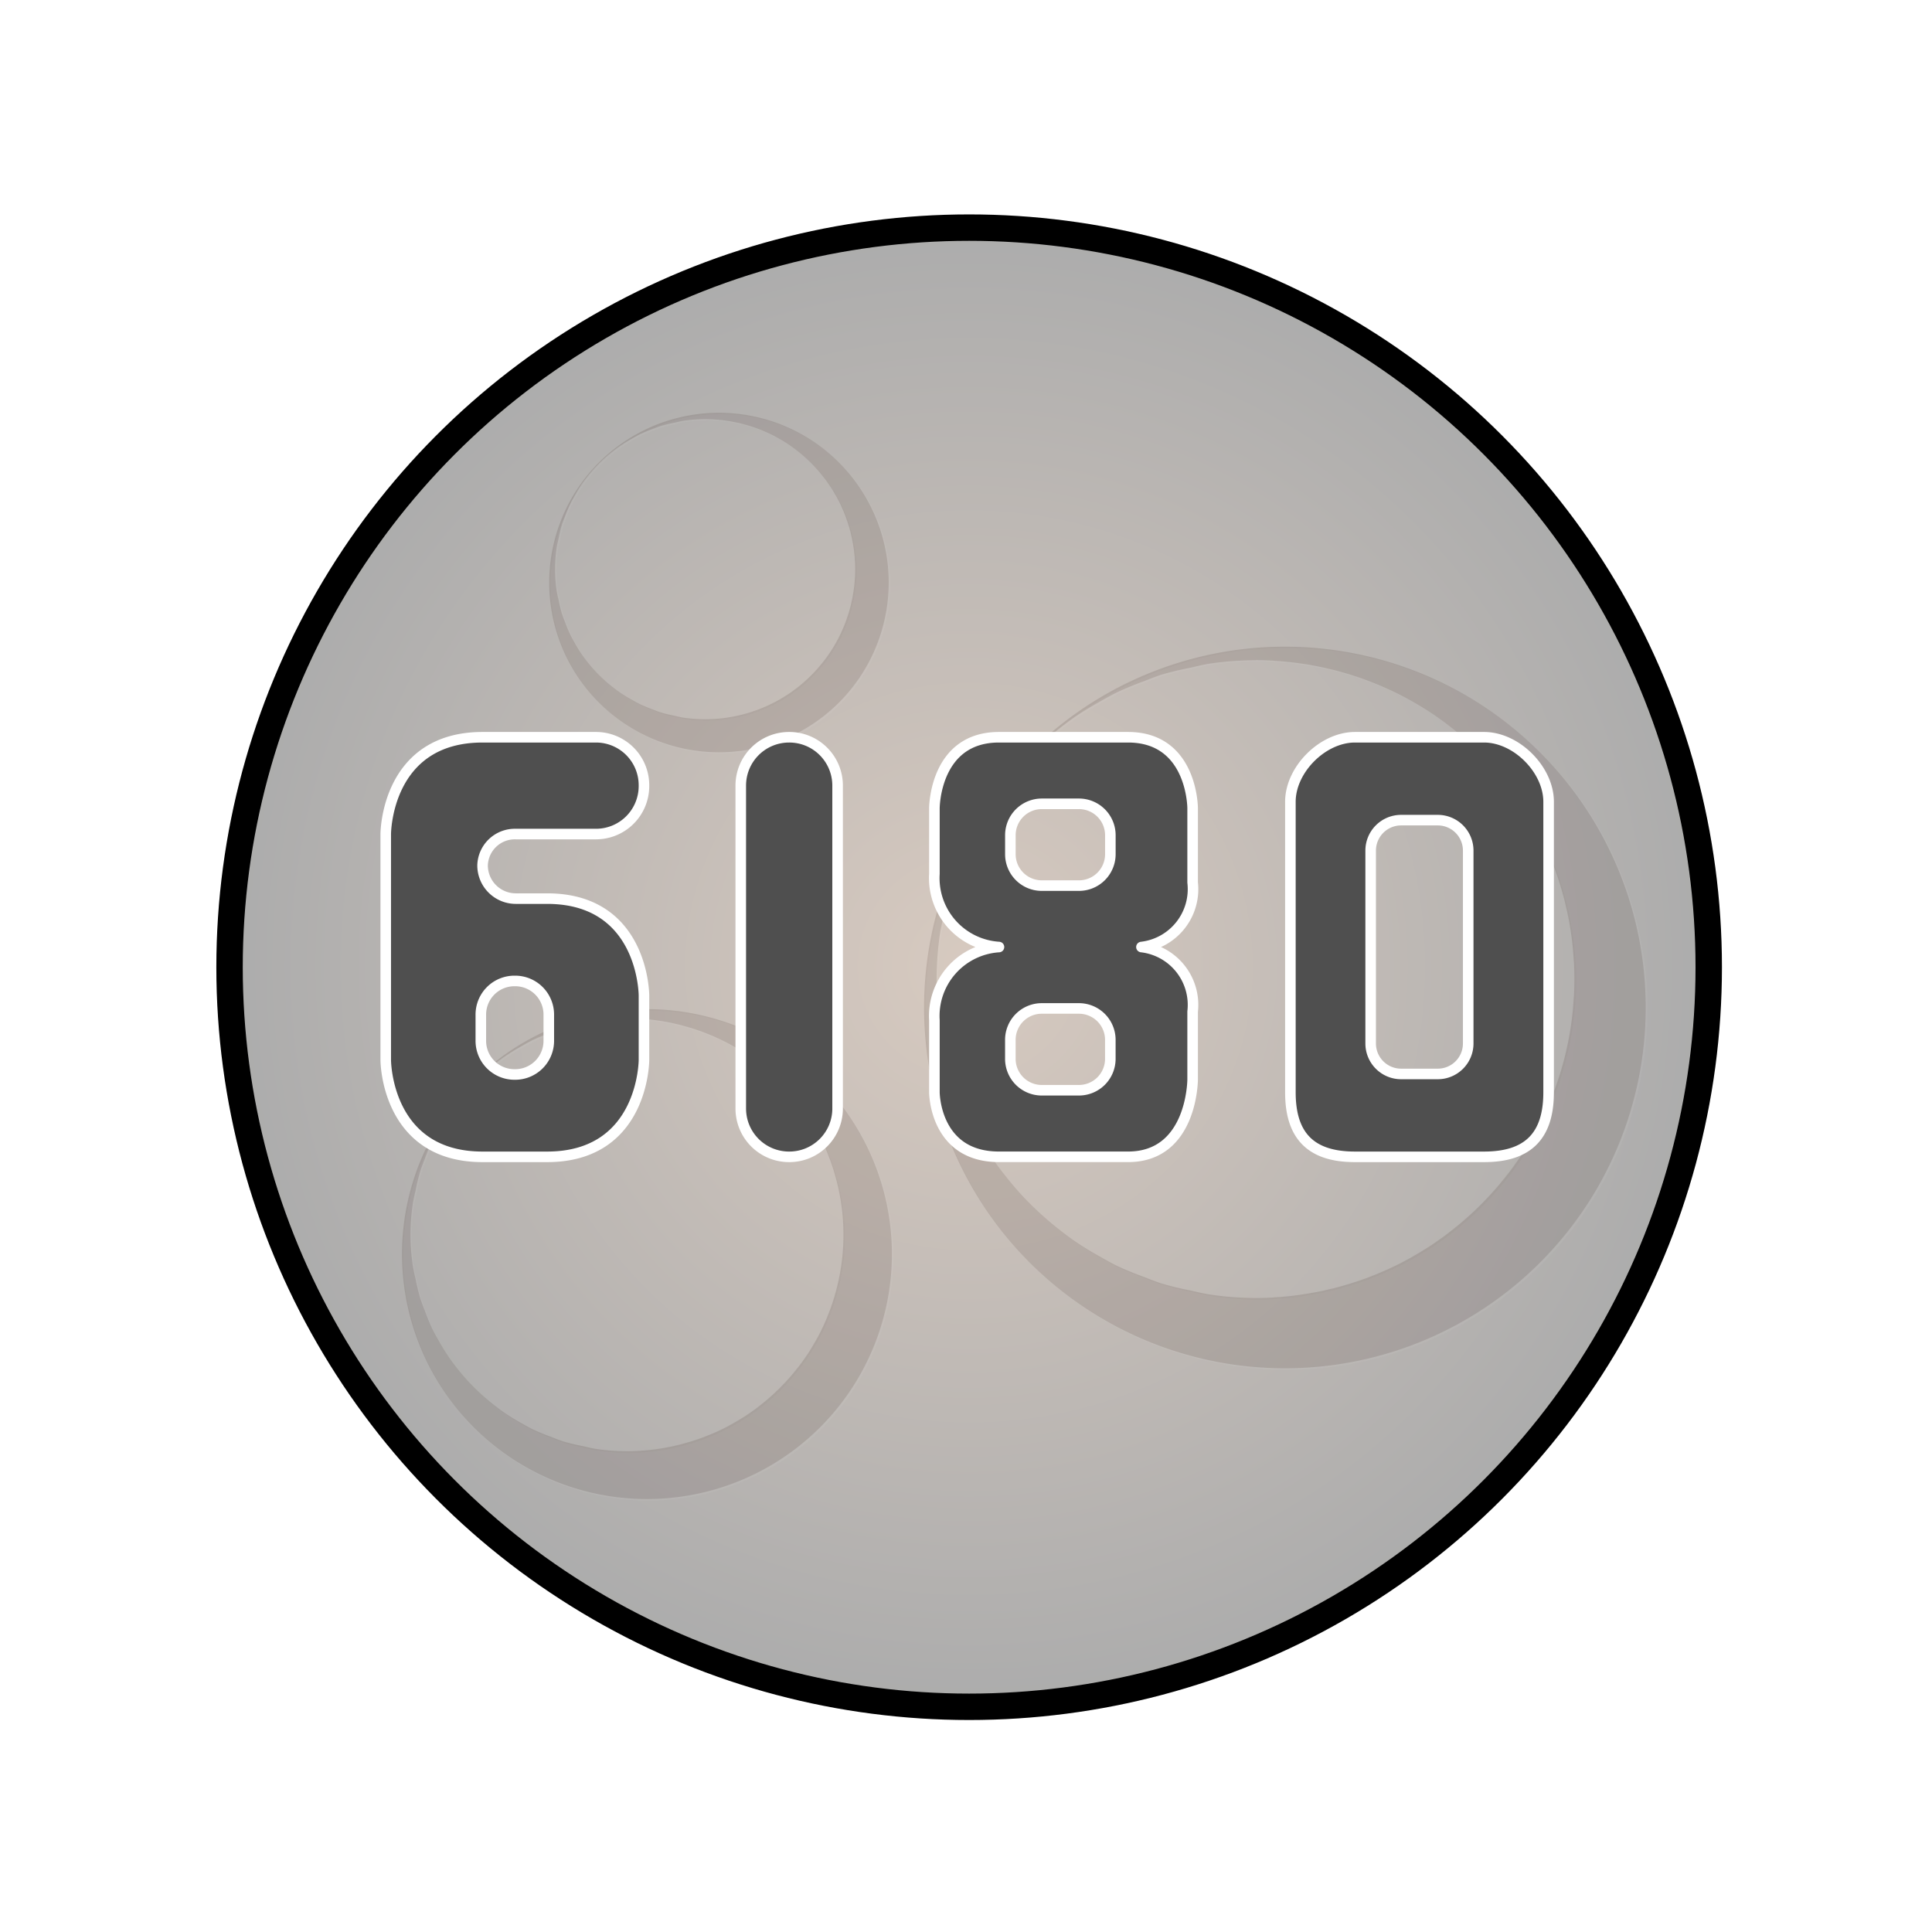 <?xml version="1.0" encoding="UTF-8" standalone="no"?>
<svg
   height="64"
   width="64"
   version="1.1"
   id="svg6"
   sodipodi:docname="6180-the-moon.svg"
   inkscape:version="1.3.2 (091e20ef0f, 2023-11-25, custom)"
   xmlns:inkscape="http://www.inkscape.org/namespaces/inkscape"
   xmlns:sodipodi="http://sodipodi.sourceforge.net/DTD/sodipodi-0.dtd"
   xmlns:xlink="http://www.w3.org/1999/xlink"
   xmlns="http://www.w3.org/2000/svg"
   xmlns:svg="http://www.w3.org/2000/svg">
  <defs
     id="defs6">
    <linearGradient
       id="linearGradient10"
       inkscape:collect="always">
      <stop
         style="stop-color:#d7cac0;stop-opacity:1;"
         offset="0"
         id="stop10" />
      <stop
         style="stop-color:#acacac;stop-opacity:1;"
         offset="1"
         id="stop11" />
    </linearGradient>
    <inkscape:path-effect
       effect="fillet_chamfer"
       id="path-effect8"
       is_visible="true"
       lpeversion="1"
       nodesatellites_param="F,0,0,1,0,0,0,1 @ F,0,0,1,0,0,0,1 @ F,0,0,1,0,0,0,1 @ F,0,0,1,0,0,0,1 @ F,0,0,1,0,0,0,1 @ F,0,0,1,0,0,0,1 @ F,0,0,1,0,0,0,1 @ F,0,0,1,0,0,0,1 | F,0,1,1,0,0.944,0,1 @ F,0,1,1,0,0.944,0,1 @ F,0,0,1,0,0.944,0,1 @ F,0,1,1,0,0.944,0,1"
       radius="0"
       unit="px"
       method="auto"
       mode="F"
       chamfer_steps="1"
       flexible="false"
       use_knot_distance="true"
       apply_no_radius="true"
       apply_with_radius="true"
       only_selected="false"
       hide_knots="false" />
    <inkscape:path-effect
       effect="fillet_chamfer"
       id="path-effect7"
       is_visible="true"
       lpeversion="1"
       nodesatellites_param="F,0,0,1,0,0,0,1 @ F,0,0,1,0,0,0,1 @ F,0,0,1,0,0,0,1 @ F,0,0,1,0,0,0,1 @ F,0,0,1,0,0,0,1 @ F,0,0,1,0,0,0,1 @ F,0,0,1,0,0,0,1 @ F,0,0,1,0,0,0,1 @ F,0,0,1,0,1.03,0,1 @ F,0,0,1,0,1.03,0,1 @ F,0,0,1,0,1.486,0,1 @ F,0,0,1,0,1.486,0,1 | F,0,1,1,0,1.042,0,1 @ F,0,1,1,0,1.042,0,1 @ F,0,1,1,0,1.042,0,1 @ F,0,0,1,0,1.042,0,1"
       radius="0"
       unit="px"
       method="auto"
       mode="F"
       chamfer_steps="1"
       flexible="false"
       use_knot_distance="true"
       apply_no_radius="true"
       apply_with_radius="true"
       only_selected="false"
       hide_knots="false" />
    <inkscape:path-effect
       effect="fillet_chamfer"
       id="path-effect6"
       is_visible="true"
       lpeversion="1"
       nodesatellites_param="F,0,0,1,0,0,0,1 @ F,0,0,1,0,0,0,1 @ F,0,0,1,0,2.27,0,1 @ F,0,0,1,0,0,0,1 @ F,0,0,1,0,2.27,0,1 @ F,0,0,1,0,0,0,1 @ F,0,0,1,0,0,0,1 @ F,0,0,1,0,0,0,1 @ F,0,0,1,0,0,0,1 @ F,0,0,1,0,2,0,1 @ F,0,0,1,0,0,0,1 @ F,0,0,1,0,2,0,1 @ F,0,0,1,0,0,0,1 @ F,0,0,1,0,0,0,1 | F,0,1,1,0,0.973,0,1 @ F,0,1,1,0,0.973,0,1 @ F,0,1,1,0,0.973,0,1 @ F,0,1,1,0,0.973,0,1 | F,0,1,1,0,0.973,0,1 @ F,0,1,1,0,0.973,0,1 @ F,0,0,1,0,0.973,0,1 @ F,0,1,1,0,0.973,0,1"
       radius="0"
       unit="px"
       method="auto"
       mode="F"
       chamfer_steps="1"
       flexible="false"
       use_knot_distance="true"
       apply_no_radius="true"
       apply_with_radius="true"
       only_selected="false"
       hide_knots="false" />
    <radialGradient
       inkscape:collect="always"
       xlink:href="#linearGradient10"
       id="radialGradient11"
       cx="32"
       cy="32"
       fx="32"
       fy="32"
       r="28"
       gradientUnits="userSpaceOnUse"
       gradientTransform="matrix(0.875,0,0,0.875,4.1,4.013)" />
    <filter
       inkscape:collect="always"
       style="color-interpolation-filters:sRGB"
       id="filter13"
       x="-0.013"
       y="-0.015"
       width="1.027"
       height="1.031">
      <feGaussianBlur
         inkscape:collect="always"
         stdDeviation="0.262"
         id="feGaussianBlur13" />
    </filter>
    <filter
       inkscape:collect="always"
       style="color-interpolation-filters:sRGB"
       id="filter14"
       x="-0.15"
       y="-0.15"
       width="1.299"
       height="1.299">
      <feGaussianBlur
         inkscape:collect="always"
         stdDeviation="3.283"
         id="feGaussianBlur14" />
    </filter>
    <filter
       inkscape:collect="always"
       style="color-interpolation-filters:sRGB"
       id="filter15"
       x="-0.04"
       y="-0.112"
       width="1.081"
       height="1.224">
      <feGaussianBlur
         inkscape:collect="always"
         stdDeviation="0.657"
         id="feGaussianBlur15" />
    </filter>
  </defs>
  <sodipodi:namedview
     id="namedview6"
     pagecolor="#505050"
     bordercolor="#eeeeee"
     borderopacity="1"
     inkscape:showpageshadow="0"
     inkscape:pageopacity="0"
     inkscape:pagecheckerboard="0"
     inkscape:deskcolor="#505050"
     inkscape:zoom="6.5546875"
     inkscape:cx="39.1323"
     inkscape:cy="59.27056"
     inkscape:window-width="1920"
     inkscape:window-height="1020"
     inkscape:window-x="0"
     inkscape:window-y="0"
     inkscape:window-maximized="1"
     inkscape:current-layer="svg6" />
  <circle
     cx="32.09"
     cy="32.004"
     r="24.492"
     style="fill:url(#radialGradient11);stroke-width:0.875"
     id="circle2" />
  <path
     id="path10"
     style="opacity:0.123;fill:#210b00;fill-opacity:1;stroke:none;stroke-width:0.107;stroke-linecap:round;stroke-linejoin:round;stroke-opacity:1"
     d="m 23.815,13.674 a 5.623,5.623 0 0 0 -5.622,5.624 5.623,5.623 0 0 0 5.622,5.622 5.623,5.623 0 0 0 5.624,-5.622 5.623,5.623 0 0 0 -5.624,-5.624 z m -0.458,0.21 a 4.97,4.97 0 0 1 0.256,0.007 4.97,4.97 0 0 1 0.053,0.005 4.97,4.97 0 0 1 0.193,0.015 4.97,4.97 0 0 1 0.383,0.055 4.97,4.97 0 0 1 0.116,0.022 4.97,4.97 0 0 1 0.142,0.031 4.97,4.97 0 0 1 0.089,0.022 4.97,4.97 0 0 1 0.125,0.034 4.97,4.97 0 0 1 0.145,0.043 4.97,4.97 0 0 1 0.111,0.036 4.97,4.97 0 0 1 0.094,0.034 4.97,4.97 0 0 1 0.152,0.058 4.97,4.97 0 0 1 0.096,0.041 4.97,4.97 0 0 1 0.111,0.048 4.97,4.97 0 0 1 0.176,0.084 4.97,4.97 0 0 1 0.024,0.012 4.97,4.97 0 0 1 0.181,0.099 4.97,4.97 0 0 1 0.067,0.039 4.97,4.97 0 0 1 0.132,0.079 4.97,4.97 0 0 1 0.084,0.053 4.97,4.97 0 0 1 0.152,0.106 4.97,4.97 0 0 1 0.051,0.036 4.97,4.97 0 0 1 0.13,0.099 4.97,4.97 0 0 1 0.852,0.852 4.97,4.97 0 0 1 0.099,0.128 4.97,4.97 0 0 1 0.036,0.053 4.97,4.97 0 0 1 0.104,0.152 4.97,4.97 0 0 1 0.055,0.084 4.97,4.97 0 0 1 0.079,0.132 4.97,4.97 0 0 1 0.039,0.067 4.97,4.97 0 0 1 0.099,0.181 4.97,4.97 0 0 1 0.012,0.024 4.97,4.97 0 0 1 0.084,0.176 4.97,4.97 0 0 1 0.048,0.111 4.97,4.97 0 0 1 0.041,0.096 4.97,4.97 0 0 1 0.058,0.152 4.97,4.97 0 0 1 0.032,0.094 4.97,4.97 0 0 1 0.038,0.111 4.97,4.97 0 0 1 0.043,0.145 4.97,4.97 0 0 1 0.034,0.125 4.97,4.97 0 0 1 0.021,0.089 4.97,4.97 0 0 1 0.032,0.142 4.97,4.97 0 0 1 0.022,0.116 4.97,4.97 0 0 1 0.055,0.383 4.97,4.97 0 0 1 0.015,0.193 4.97,4.97 0 0 1 0.005,0.053 4.97,4.97 0 0 1 0.007,0.256 4.97,4.97 0 0 1 -0.007,0.256 4.97,4.97 0 0 1 -0.005,0.053 4.97,4.97 0 0 1 -0.015,0.193 4.97,4.97 0 0 1 -0.055,0.381 4.97,4.97 0 0 1 -0.022,0.118 4.97,4.97 0 0 1 -0.032,0.142 4.97,4.97 0 0 1 -0.021,0.089 4.97,4.97 0 0 1 -0.034,0.125 4.97,4.97 0 0 1 -0.043,0.145 4.97,4.97 0 0 1 -0.038,0.109 4.97,4.97 0 0 1 -0.032,0.096 4.97,4.97 0 0 1 -0.058,0.152 4.97,4.97 0 0 1 -0.041,0.096 4.97,4.97 0 0 1 -0.048,0.109 4.97,4.97 0 0 1 -0.084,0.176 4.97,4.97 0 0 1 -0.012,0.026 4.97,4.97 0 0 1 -0.099,0.181 4.97,4.97 0 0 1 -0.039,0.067 4.97,4.97 0 0 1 -0.079,0.132 4.97,4.97 0 0 1 -0.055,0.084 4.97,4.97 0 0 1 -0.104,0.152 4.97,4.97 0 0 1 -0.036,0.051 4.97,4.97 0 0 1 -0.099,0.128 4.97,4.97 0 0 1 -0.852,0.854 4.97,4.97 0 0 1 -0.13,0.097 4.97,4.97 0 0 1 -0.051,0.038 4.97,4.97 0 0 1 -0.152,0.104 4.97,4.97 0 0 1 -0.084,0.053 4.97,4.97 0 0 1 -0.132,0.08 4.97,4.97 0 0 1 -0.067,0.039 4.97,4.97 0 0 1 -0.181,0.097 4.97,4.97 0 0 1 -0.024,0.012 4.97,4.97 0 0 1 -0.176,0.085 4.97,4.97 0 0 1 -0.111,0.048 4.97,4.97 0 0 1 -0.096,0.039 4.97,4.97 0 0 1 -0.152,0.06 4.97,4.97 0 0 1 -0.094,0.032 4.97,4.97 0 0 1 -0.111,0.038 4.97,4.97 0 0 1 -0.145,0.043 4.97,4.97 0 0 1 -0.125,0.034 4.97,4.97 0 0 1 -0.089,0.021 4.97,4.97 0 0 1 -0.142,0.032 4.97,4.97 0 0 1 -0.116,0.022 4.97,4.97 0 0 1 -0.383,0.055 4.97,4.97 0 0 1 -0.193,0.015 4.97,4.97 0 0 1 -0.053,0.003 4.97,4.97 0 0 1 -0.256,0.007 4.97,4.97 0 0 1 -0.74,-0.056 4.97,4.97 0 0 1 -0.263,-0.058 4.97,4.97 0 0 1 -0.47,-0.113 4.97,4.97 0 0 1 -0.265,-0.099 4.97,4.97 0 0 1 -0.431,-0.179 4.97,4.97 0 0 1 -0.258,-0.14 4.97,4.97 0 0 1 -0.39,-0.239 4.97,4.97 0 0 1 -0.241,-0.179 4.97,4.97 0 0 1 -0.343,-0.294 4.97,4.97 0 0 1 -0.212,-0.212 4.97,4.97 0 0 1 -0.294,-0.343 4.97,4.97 0 0 1 -0.179,-0.241 4.97,4.97 0 0 1 -0.239,-0.39 4.97,4.97 0 0 1 -0.14,-0.258 4.97,4.97 0 0 1 -0.179,-0.431 4.97,4.97 0 0 1 -0.099,-0.265 4.97,4.97 0 0 1 -0.113,-0.47 4.97,4.97 0 0 1 -0.058,-0.263 4.97,4.97 0 0 1 -0.056,-0.74 4.97,4.97 0 0 1 0.056,-0.74 4.97,4.97 0 0 1 0.058,-0.265 4.97,4.97 0 0 1 0.113,-0.468 4.97,4.97 0 0 1 0.099,-0.265 4.97,4.97 0 0 1 0.179,-0.432 4.97,4.97 0 0 1 0.14,-0.258 4.97,4.97 0 0 1 0.239,-0.39 4.97,4.97 0 0 1 0.179,-0.239 4.97,4.97 0 0 1 0.294,-0.343 4.97,4.97 0 0 1 0.212,-0.212 4.97,4.97 0 0 1 0.343,-0.294 4.97,4.97 0 0 1 0.241,-0.179 4.97,4.97 0 0 1 0.39,-0.239 4.97,4.97 0 0 1 0.258,-0.142 4.97,4.97 0 0 1 0.431,-0.178 4.97,4.97 0 0 1 0.265,-0.099 4.97,4.97 0 0 1 0.47,-0.113 4.97,4.97 0 0 1 0.263,-0.058 4.97,4.97 0 0 1 0.74,-0.058 z m 19.206,7.538 A 11.952,11.952 0 0 0 30.611,33.374 11.952,11.952 0 0 0 42.563,45.326 11.952,11.952 0 0 0 54.515,33.374 11.952,11.952 0 0 0 42.563,21.422 Z m -0.974,0.446 a 10.564,10.564 0 0 1 0.547,0.015 10.564,10.564 0 0 1 0.109,0.009 10.564,10.564 0 0 1 0.412,0.034 10.564,10.564 0 0 1 0.811,0.114 10.564,10.564 0 0 1 0.249,0.048 10.564,10.564 0 0 1 0.301,0.067 10.564,10.564 0 0 1 0.19,0.046 10.564,10.564 0 0 1 0.265,0.072 10.564,10.564 0 0 1 0.308,0.092 10.564,10.564 0 0 1 0.236,0.077 10.564,10.564 0 0 1 0.2,0.072 10.564,10.564 0 0 1 0.325,0.125 10.564,10.564 0 0 1 0.202,0.084 10.564,10.564 0 0 1 0.236,0.104 10.564,10.564 0 0 1 0.374,0.178 10.564,10.564 0 0 1 0.051,0.027 10.564,10.564 0 0 1 0.386,0.208 10.564,10.564 0 0 1 0.142,0.082 10.564,10.564 0 0 1 0.278,0.169 10.564,10.564 0 0 1 0.179,0.113 10.564,10.564 0 0 1 0.323,0.224 10.564,10.564 0 0 1 0.109,0.079 10.564,10.564 0 0 1 0.273,0.208 10.564,10.564 0 0 1 1.813,1.814 10.564,10.564 0 0 1 0.21,0.272 10.564,10.564 0 0 1 0.077,0.111 10.564,10.564 0 0 1 0.224,0.323 10.564,10.564 0 0 1 0.113,0.178 10.564,10.564 0 0 1 0.169,0.28 10.564,10.564 0 0 1 0.084,0.142 10.564,10.564 0 0 1 0.208,0.384 10.564,10.564 0 0 1 0.026,0.053 10.564,10.564 0 0 1 0.179,0.372 10.564,10.564 0 0 1 0.103,0.236 10.564,10.564 0 0 1 0.085,0.203 10.564,10.564 0 0 1 0.125,0.323 10.564,10.564 0 0 1 0.07,0.2 10.564,10.564 0 0 1 0.079,0.236 10.564,10.564 0 0 1 0.091,0.308 10.564,10.564 0 0 1 0.073,0.267 10.564,10.564 0 0 1 0.044,0.188 10.564,10.564 0 0 1 0.068,0.301 10.564,10.564 0 0 1 0.048,0.249 10.564,10.564 0 0 1 0.114,0.811 10.564,10.564 0 0 1 0.032,0.412 10.564,10.564 0 0 1 0.01,0.111 10.564,10.564 0 0 1 0.014,0.545 10.564,10.564 0 0 1 -0.014,0.547 10.564,10.564 0 0 1 -0.01,0.109 10.564,10.564 0 0 1 -0.032,0.412 10.564,10.564 0 0 1 -0.114,0.811 10.564,10.564 0 0 1 -0.048,0.249 10.564,10.564 0 0 1 -0.068,0.301 10.564,10.564 0 0 1 -0.044,0.188 10.564,10.564 0 0 1 -0.073,0.267 10.564,10.564 0 0 1 -0.091,0.308 10.564,10.564 0 0 1 -0.079,0.236 10.564,10.564 0 0 1 -0.07,0.2 10.564,10.564 0 0 1 -0.125,0.325 10.564,10.564 0 0 1 -0.085,0.202 10.564,10.564 0 0 1 -0.103,0.236 10.564,10.564 0 0 1 -0.179,0.374 10.564,10.564 0 0 1 -0.026,0.051 10.564,10.564 0 0 1 -0.208,0.386 10.564,10.564 0 0 1 -0.084,0.14 10.564,10.564 0 0 1 -0.169,0.28 10.564,10.564 0 0 1 -0.113,0.179 10.564,10.564 0 0 1 -0.224,0.321 10.564,10.564 0 0 1 -0.077,0.111 10.564,10.564 0 0 1 -0.21,0.273 10.564,10.564 0 0 1 -1.813,1.813 10.564,10.564 0 0 1 -0.273,0.21 10.564,10.564 0 0 1 -0.109,0.077 10.564,10.564 0 0 1 -0.323,0.224 10.564,10.564 0 0 1 -0.179,0.113 10.564,10.564 0 0 1 -0.278,0.169 10.564,10.564 0 0 1 -0.142,0.082 10.564,10.564 0 0 1 -0.386,0.21 10.564,10.564 0 0 1 -0.051,0.026 10.564,10.564 0 0 1 -0.374,0.179 10.564,10.564 0 0 1 -0.236,0.103 10.564,10.564 0 0 1 -0.202,0.085 10.564,10.564 0 0 1 -0.325,0.125 10.564,10.564 0 0 1 -0.2,0.07 10.564,10.564 0 0 1 -0.236,0.077 10.564,10.564 0 0 1 -0.308,0.092 10.564,10.564 0 0 1 -0.265,0.073 10.564,10.564 0 0 1 -0.19,0.044 10.564,10.564 0 0 1 -0.301,0.068 10.564,10.564 0 0 1 -0.249,0.046 10.564,10.564 0 0 1 -0.811,0.116 10.564,10.564 0 0 1 -0.412,0.032 10.564,10.564 0 0 1 -0.109,0.01 10.564,10.564 0 0 1 -0.547,0.014 A 10.564,10.564 0 0 1 40.019,42.874 10.564,10.564 0 0 1 39.457,42.753 10.564,10.564 0 0 1 38.459,42.512 10.564,10.564 0 0 1 37.897,42.3 10.564,10.564 0 0 1 36.98,41.923 10.564,10.564 0 0 1 36.433,41.624 10.564,10.564 0 0 1 35.605,41.117 10.564,10.564 0 0 1 35.094,40.736 10.564,10.564 0 0 1 34.363,40.109 10.564,10.564 0 0 1 33.913,39.661 10.564,10.564 0 0 1 33.288,38.928 a 10.564,10.564 0 0 1 -0.381,-0.509 10.564,10.564 0 0 1 -0.507,-0.829 10.564,10.564 0 0 1 -0.299,-0.548 10.564,10.564 0 0 1 -0.379,-0.916 10.564,10.564 0 0 1 -0.212,-0.562 10.564,10.564 0 0 1 -0.239,-0.998 10.564,10.564 0 0 1 -0.123,-0.562 10.564,10.564 0 0 1 -0.121,-1.572 10.564,10.564 0 0 1 0.121,-1.57 10.564,10.564 0 0 1 0.123,-0.562 10.564,10.564 0 0 1 0.239,-0.998 10.564,10.564 0 0 1 0.212,-0.562 10.564,10.564 0 0 1 0.379,-0.917 10.564,10.564 0 0 1 0.299,-0.548 10.564,10.564 0 0 1 0.507,-0.827 10.564,10.564 0 0 1 0.381,-0.511 10.564,10.564 0 0 1 0.625,-0.731 10.564,10.564 0 0 1 0.449,-0.449 10.564,10.564 0 0 1 0.731,-0.625 10.564,10.564 0 0 1 0.511,-0.381 10.564,10.564 0 0 1 0.829,-0.507 10.564,10.564 0 0 1 0.547,-0.299 10.564,10.564 0 0 1 0.917,-0.379 10.564,10.564 0 0 1 0.562,-0.212 10.564,10.564 0 0 1 0.998,-0.239 10.564,10.564 0 0 1 0.562,-0.123 10.564,10.564 0 0 1 1.57,-0.121 z M 21.432,33.429 a 8.115,8.115 0 0 0 -8.115,8.113 8.115,8.115 0 0 0 8.115,8.115 8.115,8.115 0 0 0 8.113,-8.115 8.115,8.115 0 0 0 -8.113,-8.113 z m -0.661,0.302 a 7.172,7.172 0 0 1 0.369,0.01 7.172,7.172 0 0 1 0.075,0.007 7.172,7.172 0 0 1 0.28,0.022 7.172,7.172 0 0 1 0.55,0.077 7.172,7.172 0 0 1 0.169,0.032 7.172,7.172 0 0 1 0.205,0.046 7.172,7.172 0 0 1 0.128,0.031 7.172,7.172 0 0 1 0.179,0.05 7.172,7.172 0 0 1 0.21,0.061 7.172,7.172 0 0 1 0.159,0.053 7.172,7.172 0 0 1 0.137,0.048 7.172,7.172 0 0 1 0.22,0.085 7.172,7.172 0 0 1 0.137,0.056 7.172,7.172 0 0 1 0.161,0.072 7.172,7.172 0 0 1 0.253,0.121 7.172,7.172 0 0 1 0.036,0.017 7.172,7.172 0 0 1 0.261,0.142 7.172,7.172 0 0 1 0.096,0.056 7.172,7.172 0 0 1 0.19,0.114 7.172,7.172 0 0 1 0.121,0.077 7.172,7.172 0 0 1 0.219,0.152 7.172,7.172 0 0 1 0.075,0.053 7.172,7.172 0 0 1 0.186,0.142 7.172,7.172 0 0 1 1.23,1.23 7.172,7.172 0 0 1 0.144,0.186 7.172,7.172 0 0 1 0.051,0.075 7.172,7.172 0 0 1 0.152,0.219 7.172,7.172 0 0 1 0.077,0.121 7.172,7.172 0 0 1 0.114,0.19 7.172,7.172 0 0 1 0.056,0.096 7.172,7.172 0 0 1 0.142,0.261 7.172,7.172 0 0 1 0.019,0.036 7.172,7.172 0 0 1 0.121,0.255 7.172,7.172 0 0 1 0.07,0.159 7.172,7.172 0 0 1 0.056,0.137 7.172,7.172 0 0 1 0.085,0.22 7.172,7.172 0 0 1 0.048,0.137 7.172,7.172 0 0 1 0.053,0.159 7.172,7.172 0 0 1 0.061,0.21 7.172,7.172 0 0 1 0.05,0.179 7.172,7.172 0 0 1 0.031,0.128 7.172,7.172 0 0 1 0.046,0.205 7.172,7.172 0 0 1 0.032,0.169 7.172,7.172 0 0 1 0.079,0.55 7.172,7.172 0 0 1 0.022,0.28 7.172,7.172 0 0 1 0.005,0.075 7.172,7.172 0 0 1 0.01,0.371 7.172,7.172 0 0 1 -0.01,0.369 7.172,7.172 0 0 1 -0.005,0.075 7.172,7.172 0 0 1 -0.022,0.28 7.172,7.172 0 0 1 -0.079,0.55 7.172,7.172 0 0 1 -0.032,0.169 7.172,7.172 0 0 1 -0.046,0.205 7.172,7.172 0 0 1 -0.031,0.128 7.172,7.172 0 0 1 -0.05,0.181 7.172,7.172 0 0 1 -0.061,0.208 7.172,7.172 0 0 1 -0.053,0.159 7.172,7.172 0 0 1 -0.048,0.137 7.172,7.172 0 0 1 -0.085,0.22 7.172,7.172 0 0 1 -0.056,0.137 7.172,7.172 0 0 1 -0.07,0.161 7.172,7.172 0 0 1 -0.121,0.253 7.172,7.172 0 0 1 -0.019,0.036 7.172,7.172 0 0 1 -0.142,0.261 7.172,7.172 0 0 1 -0.056,0.096 7.172,7.172 0 0 1 -0.114,0.19 7.172,7.172 0 0 1 -0.077,0.121 7.172,7.172 0 0 1 -0.152,0.22 7.172,7.172 0 0 1 -0.051,0.073 7.172,7.172 0 0 1 -0.144,0.186 7.172,7.172 0 0 1 -1.23,1.23 7.172,7.172 0 0 1 -0.186,0.144 7.172,7.172 0 0 1 -0.075,0.053 7.172,7.172 0 0 1 -0.219,0.15 7.172,7.172 0 0 1 -0.121,0.077 7.172,7.172 0 0 1 -0.19,0.114 7.172,7.172 0 0 1 -0.096,0.056 7.172,7.172 0 0 1 -0.261,0.142 7.172,7.172 0 0 1 -0.036,0.019 7.172,7.172 0 0 1 -0.253,0.121 7.172,7.172 0 0 1 -0.161,0.07 7.172,7.172 0 0 1 -0.137,0.056 7.172,7.172 0 0 1 -0.22,0.085 7.172,7.172 0 0 1 -0.137,0.048 7.172,7.172 0 0 1 -0.159,0.053 7.172,7.172 0 0 1 -0.21,0.061 7.172,7.172 0 0 1 -0.179,0.05 7.172,7.172 0 0 1 -0.128,0.031 7.172,7.172 0 0 1 -0.205,0.046 7.172,7.172 0 0 1 -0.169,0.032 7.172,7.172 0 0 1 -0.55,0.079 7.172,7.172 0 0 1 -0.28,0.022 7.172,7.172 0 0 1 -0.075,0.007 7.172,7.172 0 0 1 -0.369,0.009 7.172,7.172 0 0 1 -1.068,-0.082 7.172,7.172 0 0 1 -0.381,-0.084 7.172,7.172 0 0 1 -0.677,-0.162 7.172,7.172 0 0 1 -0.383,-0.145 7.172,7.172 0 0 1 -0.622,-0.256 7.172,7.172 0 0 1 -0.372,-0.203 7.172,7.172 0 0 1 -0.562,-0.345 7.172,7.172 0 0 1 -0.347,-0.258 7.172,7.172 0 0 1 -0.497,-0.425 7.172,7.172 0 0 1 -0.304,-0.304 7.172,7.172 0 0 1 -0.425,-0.497 7.172,7.172 0 0 1 -0.258,-0.347 7.172,7.172 0 0 1 -0.345,-0.562 7.172,7.172 0 0 1 -0.203,-0.371 7.172,7.172 0 0 1 -0.256,-0.624 7.172,7.172 0 0 1 -0.144,-0.381 7.172,7.172 0 0 1 -0.164,-0.678 7.172,7.172 0 0 1 -0.082,-0.381 7.172,7.172 0 0 1 -0.084,-1.066 7.172,7.172 0 0 1 0.084,-1.068 7.172,7.172 0 0 1 0.082,-0.381 7.172,7.172 0 0 1 0.164,-0.677 7.172,7.172 0 0 1 0.144,-0.383 7.172,7.172 0 0 1 0.256,-0.622 7.172,7.172 0 0 1 0.203,-0.372 7.172,7.172 0 0 1 0.345,-0.562 7.172,7.172 0 0 1 0.258,-0.347 7.172,7.172 0 0 1 0.425,-0.495 7.172,7.172 0 0 1 0.304,-0.306 7.172,7.172 0 0 1 0.497,-0.425 7.172,7.172 0 0 1 0.347,-0.258 7.172,7.172 0 0 1 0.562,-0.345 7.172,7.172 0 0 1 0.372,-0.203 7.172,7.172 0 0 1 0.622,-0.256 7.172,7.172 0 0 1 0.383,-0.144 7.172,7.172 0 0 1 0.677,-0.164 7.172,7.172 0 0 1 0.381,-0.082 7.172,7.172 0 0 1 1.068,-0.084 z" />
  <path
     id="path10-7"
     style="opacity:0.194;fill:#ffffff;fill-opacity:1;stroke:none;stroke-width:0.122;stroke-linecap:round;stroke-linejoin:round;stroke-opacity:1;filter:url(#filter13)"
     d="m 22.677,11.09 a 6.429,6.429 0 0 0 -6.428,6.43 6.429,6.429 0 0 0 6.428,6.428 6.429,6.429 0 0 0 6.43,-6.428 6.429,6.429 0 0 0 -6.43,-6.43 z m -0.523,0.24 a 5.682,5.682 0 0 1 0.293,0.008 5.682,5.682 0 0 1 0.061,0.006 5.682,5.682 0 0 1 0.221,0.018 5.682,5.682 0 0 1 0.438,0.062 5.682,5.682 0 0 1 0.133,0.025 5.682,5.682 0 0 1 0.162,0.035 5.682,5.682 0 0 1 0.102,0.025 5.682,5.682 0 0 1 0.143,0.039 5.682,5.682 0 0 1 0.166,0.049 5.682,5.682 0 0 1 0.127,0.041 5.682,5.682 0 0 1 0.107,0.039 5.682,5.682 0 0 1 0.174,0.066 5.682,5.682 0 0 1 0.109,0.047 5.682,5.682 0 0 1 0.127,0.055 5.682,5.682 0 0 1 0.201,0.096 5.682,5.682 0 0 1 0.027,0.014 5.682,5.682 0 0 1 0.207,0.113 5.682,5.682 0 0 1 0.076,0.045 5.682,5.682 0 0 1 0.15,0.09 5.682,5.682 0 0 1 0.096,0.061 5.682,5.682 0 0 1 0.174,0.121 5.682,5.682 0 0 1 0.059,0.041 5.682,5.682 0 0 1 0.148,0.113 5.682,5.682 0 0 1 0.975,0.975 5.682,5.682 0 0 1 0.113,0.146 5.682,5.682 0 0 1 0.041,0.061 5.682,5.682 0 0 1 0.119,0.174 5.682,5.682 0 0 1 0.062,0.096 5.682,5.682 0 0 1 0.09,0.15 5.682,5.682 0 0 1 0.045,0.076 5.682,5.682 0 0 1 0.113,0.207 5.682,5.682 0 0 1 0.014,0.027 5.682,5.682 0 0 1 0.096,0.201 5.682,5.682 0 0 1 0.055,0.127 5.682,5.682 0 0 1 0.047,0.109 5.682,5.682 0 0 1 0.066,0.174 5.682,5.682 0 0 1 0.037,0.107 5.682,5.682 0 0 1 0.043,0.127 5.682,5.682 0 0 1 0.049,0.166 5.682,5.682 0 0 1 0.039,0.143 5.682,5.682 0 0 1 0.023,0.102 5.682,5.682 0 0 1 0.037,0.162 5.682,5.682 0 0 1 0.025,0.133 5.682,5.682 0 0 1 0.062,0.438 5.682,5.682 0 0 1 0.018,0.221 5.682,5.682 0 0 1 0.006,0.061 5.682,5.682 0 0 1 0.008,0.293 5.682,5.682 0 0 1 -0.008,0.293 5.682,5.682 0 0 1 -0.006,0.061 5.682,5.682 0 0 1 -0.018,0.221 5.682,5.682 0 0 1 -0.062,0.436 5.682,5.682 0 0 1 -0.025,0.135 5.682,5.682 0 0 1 -0.037,0.162 5.682,5.682 0 0 1 -0.023,0.102 5.682,5.682 0 0 1 -0.039,0.143 5.682,5.682 0 0 1 -0.049,0.166 5.682,5.682 0 0 1 -0.043,0.125 5.682,5.682 0 0 1 -0.037,0.109 5.682,5.682 0 0 1 -0.066,0.174 5.682,5.682 0 0 1 -0.047,0.109 5.682,5.682 0 0 1 -0.055,0.125 5.682,5.682 0 0 1 -0.096,0.201 5.682,5.682 0 0 1 -0.014,0.029 5.682,5.682 0 0 1 -0.113,0.207 5.682,5.682 0 0 1 -0.045,0.076 5.682,5.682 0 0 1 -0.09,0.15 5.682,5.682 0 0 1 -0.062,0.096 5.682,5.682 0 0 1 -0.119,0.174 5.682,5.682 0 0 1 -0.041,0.059 5.682,5.682 0 0 1 -0.113,0.146 5.682,5.682 0 0 1 -0.975,0.977 5.682,5.682 0 0 1 -0.148,0.111 5.682,5.682 0 0 1 -0.059,0.043 5.682,5.682 0 0 1 -0.174,0.119 5.682,5.682 0 0 1 -0.096,0.061 5.682,5.682 0 0 1 -0.15,0.092 5.682,5.682 0 0 1 -0.076,0.045 5.682,5.682 0 0 1 -0.207,0.111 5.682,5.682 0 0 1 -0.027,0.014 5.682,5.682 0 0 1 -0.201,0.098 5.682,5.682 0 0 1 -0.127,0.055 5.682,5.682 0 0 1 -0.109,0.045 5.682,5.682 0 0 1 -0.174,0.068 5.682,5.682 0 0 1 -0.107,0.037 5.682,5.682 0 0 1 -0.127,0.043 5.682,5.682 0 0 1 -0.166,0.049 5.682,5.682 0 0 1 -0.143,0.039 5.682,5.682 0 0 1 -0.102,0.023 5.682,5.682 0 0 1 -0.162,0.037 5.682,5.682 0 0 1 -0.133,0.025 5.682,5.682 0 0 1 -0.438,0.062 5.682,5.682 0 0 1 -0.221,0.018 5.682,5.682 0 0 1 -0.061,0.004 5.682,5.682 0 0 1 -0.293,0.008 5.682,5.682 0 0 1 -0.846,-0.064 5.682,5.682 0 0 1 -0.301,-0.066 5.682,5.682 0 0 1 -0.537,-0.129 5.682,5.682 0 0 1 -0.303,-0.113 5.682,5.682 0 0 1 -0.492,-0.205 5.682,5.682 0 0 1 -0.295,-0.16 5.682,5.682 0 0 1 -0.445,-0.273 5.682,5.682 0 0 1 -0.275,-0.205 5.682,5.682 0 0 1 -0.393,-0.336 5.682,5.682 0 0 1 -0.242,-0.242 5.682,5.682 0 0 1 -0.336,-0.393 5.682,5.682 0 0 1 -0.205,-0.275 5.682,5.682 0 0 1 -0.273,-0.445 5.682,5.682 0 0 1 -0.16,-0.295 5.682,5.682 0 0 1 -0.205,-0.492 5.682,5.682 0 0 1 -0.113,-0.303 5.682,5.682 0 0 1 -0.129,-0.537 5.682,5.682 0 0 1 -0.066,-0.301 5.682,5.682 0 0 1 -0.064,-0.846 5.682,5.682 0 0 1 0.064,-0.846 5.682,5.682 0 0 1 0.066,-0.303 5.682,5.682 0 0 1 0.129,-0.535 5.682,5.682 0 0 1 0.113,-0.303 5.682,5.682 0 0 1 0.205,-0.494 5.682,5.682 0 0 1 0.16,-0.295 5.682,5.682 0 0 1 0.273,-0.445 5.682,5.682 0 0 1 0.205,-0.273 5.682,5.682 0 0 1 0.336,-0.393 5.682,5.682 0 0 1 0.242,-0.242 5.682,5.682 0 0 1 0.393,-0.336 5.682,5.682 0 0 1 0.275,-0.205 5.682,5.682 0 0 1 0.445,-0.273 5.682,5.682 0 0 1 0.295,-0.162 5.682,5.682 0 0 1 0.492,-0.203 5.682,5.682 0 0 1 0.303,-0.113 5.682,5.682 0 0 1 0.537,-0.129 5.682,5.682 0 0 1 0.301,-0.066 5.682,5.682 0 0 1 0.846,-0.066 z m 21.957,8.617 A 13.664,13.664 0 0 0 30.446,33.611 13.664,13.664 0 0 0 44.11,47.275 13.664,13.664 0 0 0 57.774,33.611 13.664,13.664 0 0 0 44.11,19.947 Z m -1.113,0.51 a 12.077,12.077 0 0 1 0.625,0.018 12.077,12.077 0 0 1 0.125,0.01 12.077,12.077 0 0 1 0.471,0.039 12.077,12.077 0 0 1 0.928,0.131 12.077,12.077 0 0 1 0.285,0.055 12.077,12.077 0 0 1 0.344,0.076 12.077,12.077 0 0 1 0.217,0.053 12.077,12.077 0 0 1 0.303,0.082 12.077,12.077 0 0 1 0.352,0.105 12.077,12.077 0 0 1 0.27,0.088 12.077,12.077 0 0 1 0.229,0.082 12.077,12.077 0 0 1 0.371,0.143 12.077,12.077 0 0 1 0.23,0.096 12.077,12.077 0 0 1 0.27,0.119 12.077,12.077 0 0 1 0.428,0.203 12.077,12.077 0 0 1 0.059,0.031 12.077,12.077 0 0 1 0.441,0.238 12.077,12.077 0 0 1 0.162,0.094 12.077,12.077 0 0 1 0.318,0.193 12.077,12.077 0 0 1 0.205,0.129 12.077,12.077 0 0 1 0.369,0.256 12.077,12.077 0 0 1 0.125,0.09 12.077,12.077 0 0 1 0.312,0.238 12.077,12.077 0 0 1 2.072,2.074 12.077,12.077 0 0 1 0.24,0.311 12.077,12.077 0 0 1 0.088,0.127 12.077,12.077 0 0 1 0.256,0.369 12.077,12.077 0 0 1 0.129,0.203 12.077,12.077 0 0 1 0.193,0.32 12.077,12.077 0 0 1 0.096,0.162 12.077,12.077 0 0 1 0.238,0.439 12.077,12.077 0 0 1 0.029,0.061 12.077,12.077 0 0 1 0.205,0.426 12.077,12.077 0 0 1 0.117,0.27 12.077,12.077 0 0 1 0.098,0.232 12.077,12.077 0 0 1 0.143,0.369 12.077,12.077 0 0 1 0.08,0.229 12.077,12.077 0 0 1 0.09,0.27 12.077,12.077 0 0 1 0.104,0.352 12.077,12.077 0 0 1 0.084,0.305 12.077,12.077 0 0 1 0.051,0.215 12.077,12.077 0 0 1 0.078,0.344 12.077,12.077 0 0 1 0.055,0.285 12.077,12.077 0 0 1 0.131,0.928 12.077,12.077 0 0 1 0.037,0.471 12.077,12.077 0 0 1 0.012,0.127 12.077,12.077 0 0 1 0.016,0.623 12.077,12.077 0 0 1 -0.016,0.625 12.077,12.077 0 0 1 -0.012,0.125 12.077,12.077 0 0 1 -0.037,0.471 12.077,12.077 0 0 1 -0.131,0.928 12.077,12.077 0 0 1 -0.055,0.285 12.077,12.077 0 0 1 -0.078,0.344 12.077,12.077 0 0 1 -0.051,0.215 12.077,12.077 0 0 1 -0.084,0.305 12.077,12.077 0 0 1 -0.104,0.352 12.077,12.077 0 0 1 -0.09,0.27 12.077,12.077 0 0 1 -0.08,0.229 12.077,12.077 0 0 1 -0.143,0.371 12.077,12.077 0 0 1 -0.098,0.23 12.077,12.077 0 0 1 -0.117,0.27 12.077,12.077 0 0 1 -0.205,0.428 12.077,12.077 0 0 1 -0.029,0.059 12.077,12.077 0 0 1 -0.238,0.441 12.077,12.077 0 0 1 -0.096,0.16 12.077,12.077 0 0 1 -0.193,0.32 12.077,12.077 0 0 1 -0.129,0.205 12.077,12.077 0 0 1 -0.256,0.367 12.077,12.077 0 0 1 -0.088,0.127 12.077,12.077 0 0 1 -0.24,0.312 12.077,12.077 0 0 1 -2.072,2.072 12.077,12.077 0 0 1 -0.312,0.24 12.077,12.077 0 0 1 -0.125,0.088 12.077,12.077 0 0 1 -0.369,0.256 12.077,12.077 0 0 1 -0.205,0.129 12.077,12.077 0 0 1 -0.318,0.193 12.077,12.077 0 0 1 -0.162,0.094 12.077,12.077 0 0 1 -0.441,0.24 12.077,12.077 0 0 1 -0.059,0.029 12.077,12.077 0 0 1 -0.428,0.205 12.077,12.077 0 0 1 -0.27,0.117 12.077,12.077 0 0 1 -0.23,0.098 12.077,12.077 0 0 1 -0.371,0.143 12.077,12.077 0 0 1 -0.229,0.08 12.077,12.077 0 0 1 -0.27,0.088 12.077,12.077 0 0 1 -0.352,0.105 12.077,12.077 0 0 1 -0.303,0.084 12.077,12.077 0 0 1 -0.217,0.051 12.077,12.077 0 0 1 -0.344,0.078 12.077,12.077 0 0 1 -0.285,0.053 12.077,12.077 0 0 1 -0.928,0.133 12.077,12.077 0 0 1 -0.471,0.037 12.077,12.077 0 0 1 -0.125,0.012 12.077,12.077 0 0 1 -0.625,0.016 12.077,12.077 0 0 1 -1.795,-0.141 12.077,12.077 0 0 1 -0.643,-0.139 12.077,12.077 0 0 1 -1.141,-0.275 12.077,12.077 0 0 1 -0.643,-0.242 12.077,12.077 0 0 1 -1.049,-0.432 12.077,12.077 0 0 1 -0.625,-0.342 12.077,12.077 0 0 1 -0.947,-0.58 12.077,12.077 0 0 1 -0.584,-0.436 12.077,12.077 0 0 1 -0.836,-0.717 12.077,12.077 0 0 1 -0.514,-0.512 12.077,12.077 0 0 1 -0.715,-0.838 12.077,12.077 0 0 1 -0.436,-0.582 12.077,12.077 0 0 1 -0.58,-0.947 12.077,12.077 0 0 1 -0.342,-0.627 12.077,12.077 0 0 1 -0.434,-1.047 12.077,12.077 0 0 1 -0.242,-0.643 12.077,12.077 0 0 1 -0.273,-1.141 12.077,12.077 0 0 1 -0.141,-0.643 12.077,12.077 0 0 1 -0.139,-1.797 12.077,12.077 0 0 1 0.139,-1.795 12.077,12.077 0 0 1 0.141,-0.643 12.077,12.077 0 0 1 0.273,-1.141 12.077,12.077 0 0 1 0.242,-0.643 12.077,12.077 0 0 1 0.434,-1.049 12.077,12.077 0 0 1 0.342,-0.627 12.077,12.077 0 0 1 0.58,-0.945 12.077,12.077 0 0 1 0.436,-0.584 12.077,12.077 0 0 1 0.715,-0.836 12.077,12.077 0 0 1 0.514,-0.514 12.077,12.077 0 0 1 0.836,-0.715 12.077,12.077 0 0 1 0.584,-0.436 12.077,12.077 0 0 1 0.947,-0.58 12.077,12.077 0 0 1 0.625,-0.342 12.077,12.077 0 0 1 1.049,-0.434 12.077,12.077 0 0 1 0.643,-0.242 12.077,12.077 0 0 1 1.141,-0.273 12.077,12.077 0 0 1 0.643,-0.141 12.077,12.077 0 0 1 1.795,-0.139 z M 19.952,33.674 A 9.277,9.277 0 0 0 10.675,42.949 9.277,9.277 0 0 0 19.952,52.226 9.277,9.277 0 0 0 29.228,42.949 9.277,9.277 0 0 0 19.952,33.674 Z m -0.756,0.346 a 8.2,8.2 0 0 1 0.422,0.012 8.2,8.2 0 0 1 0.086,0.008 8.2,8.2 0 0 1 0.32,0.025 8.2,8.2 0 0 1 0.629,0.088 8.2,8.2 0 0 1 0.193,0.037 8.2,8.2 0 0 1 0.234,0.053 8.2,8.2 0 0 1 0.146,0.035 8.2,8.2 0 0 1 0.205,0.057 8.2,8.2 0 0 1 0.24,0.07 8.2,8.2 0 0 1 0.182,0.061 8.2,8.2 0 0 1 0.156,0.055 8.2,8.2 0 0 1 0.252,0.098 8.2,8.2 0 0 1 0.156,0.064 8.2,8.2 0 0 1 0.184,0.082 8.2,8.2 0 0 1 0.289,0.139 8.2,8.2 0 0 1 0.041,0.02 8.2,8.2 0 0 1 0.299,0.162 8.2,8.2 0 0 1 0.109,0.064 8.2,8.2 0 0 1 0.217,0.131 8.2,8.2 0 0 1 0.139,0.088 8.2,8.2 0 0 1 0.25,0.174 8.2,8.2 0 0 1 0.086,0.061 8.2,8.2 0 0 1 0.213,0.162 8.2,8.2 0 0 1 1.406,1.406 8.2,8.2 0 0 1 0.164,0.213 8.2,8.2 0 0 1 0.059,0.086 8.2,8.2 0 0 1 0.174,0.25 8.2,8.2 0 0 1 0.088,0.139 8.2,8.2 0 0 1 0.131,0.217 8.2,8.2 0 0 1 0.064,0.109 8.2,8.2 0 0 1 0.162,0.299 8.2,8.2 0 0 1 0.021,0.041 8.2,8.2 0 0 1 0.139,0.291 8.2,8.2 0 0 1 0.08,0.182 8.2,8.2 0 0 1 0.064,0.156 8.2,8.2 0 0 1 0.098,0.252 8.2,8.2 0 0 1 0.055,0.156 8.2,8.2 0 0 1 0.061,0.182 8.2,8.2 0 0 1 0.07,0.24 8.2,8.2 0 0 1 0.057,0.205 8.2,8.2 0 0 1 0.035,0.146 8.2,8.2 0 0 1 0.053,0.234 8.2,8.2 0 0 1 0.037,0.193 8.2,8.2 0 0 1 0.09,0.629 8.2,8.2 0 0 1 0.025,0.32 8.2,8.2 0 0 1 0.006,0.086 8.2,8.2 0 0 1 0.012,0.424 8.2,8.2 0 0 1 -0.012,0.422 8.2,8.2 0 0 1 -0.006,0.086 8.2,8.2 0 0 1 -0.025,0.32 8.2,8.2 0 0 1 -0.09,0.629 8.2,8.2 0 0 1 -0.037,0.193 8.2,8.2 0 0 1 -0.053,0.234 8.2,8.2 0 0 1 -0.035,0.146 8.2,8.2 0 0 1 -0.057,0.207 8.2,8.2 0 0 1 -0.07,0.238 8.2,8.2 0 0 1 -0.061,0.182 8.2,8.2 0 0 1 -0.055,0.156 8.2,8.2 0 0 1 -0.098,0.252 8.2,8.2 0 0 1 -0.064,0.156 8.2,8.2 0 0 1 -0.08,0.184 8.2,8.2 0 0 1 -0.139,0.289 8.2,8.2 0 0 1 -0.021,0.041 8.2,8.2 0 0 1 -0.162,0.299 8.2,8.2 0 0 1 -0.064,0.109 8.2,8.2 0 0 1 -0.131,0.217 8.2,8.2 0 0 1 -0.088,0.139 8.2,8.2 0 0 1 -0.174,0.252 8.2,8.2 0 0 1 -0.059,0.084 8.2,8.2 0 0 1 -0.164,0.213 8.2,8.2 0 0 1 -1.406,1.406 8.2,8.2 0 0 1 -0.213,0.164 8.2,8.2 0 0 1 -0.086,0.061 8.2,8.2 0 0 1 -0.25,0.172 8.2,8.2 0 0 1 -0.139,0.088 8.2,8.2 0 0 1 -0.217,0.131 8.2,8.2 0 0 1 -0.109,0.064 8.2,8.2 0 0 1 -0.299,0.162 8.2,8.2 0 0 1 -0.041,0.021 8.2,8.2 0 0 1 -0.289,0.139 8.2,8.2 0 0 1 -0.184,0.08 8.2,8.2 0 0 1 -0.156,0.064 8.2,8.2 0 0 1 -0.252,0.098 8.2,8.2 0 0 1 -0.156,0.055 8.2,8.2 0 0 1 -0.182,0.061 8.2,8.2 0 0 1 -0.24,0.07 8.2,8.2 0 0 1 -0.205,0.057 8.2,8.2 0 0 1 -0.146,0.035 8.2,8.2 0 0 1 -0.234,0.053 8.2,8.2 0 0 1 -0.193,0.037 8.2,8.2 0 0 1 -0.629,0.09 8.2,8.2 0 0 1 -0.32,0.025 8.2,8.2 0 0 1 -0.086,0.008 8.2,8.2 0 0 1 -0.422,0.01 8.2,8.2 0 0 1 -1.221,-0.094 8.2,8.2 0 0 1 -0.436,-0.096 8.2,8.2 0 0 1 -0.773,-0.186 8.2,8.2 0 0 1 -0.438,-0.166 8.2,8.2 0 0 1 -0.711,-0.293 8.2,8.2 0 0 1 -0.426,-0.232 8.2,8.2 0 0 1 -0.643,-0.395 8.2,8.2 0 0 1 -0.396,-0.295 8.2,8.2 0 0 1 -0.568,-0.486 8.2,8.2 0 0 1 -0.348,-0.348 8.2,8.2 0 0 1 -0.486,-0.568 8.2,8.2 0 0 1 -0.295,-0.396 8.2,8.2 0 0 1 -0.395,-0.643 8.2,8.2 0 0 1 -0.232,-0.424 8.2,8.2 0 0 1 -0.293,-0.713 8.2,8.2 0 0 1 -0.164,-0.436 8.2,8.2 0 0 1 -0.188,-0.775 8.2,8.2 0 0 1 -0.094,-0.436 8.2,8.2 0 0 1 -0.096,-1.219 8.2,8.2 0 0 1 0.096,-1.221 8.2,8.2 0 0 1 0.094,-0.436 8.2,8.2 0 0 1 0.188,-0.773 8.2,8.2 0 0 1 0.164,-0.438 8.2,8.2 0 0 1 0.293,-0.711 8.2,8.2 0 0 1 0.232,-0.426 8.2,8.2 0 0 1 0.395,-0.643 8.2,8.2 0 0 1 0.295,-0.396 8.2,8.2 0 0 1 0.486,-0.566 8.2,8.2 0 0 1 0.348,-0.35 8.2,8.2 0 0 1 0.568,-0.486 8.2,8.2 0 0 1 0.396,-0.295 8.2,8.2 0 0 1 0.643,-0.395 8.2,8.2 0 0 1 0.426,-0.232 8.2,8.2 0 0 1 0.711,-0.293 8.2,8.2 0 0 1 0.438,-0.164 8.2,8.2 0 0 1 0.773,-0.188 8.2,8.2 0 0 1 0.436,-0.094 8.2,8.2 0 0 1 1.221,-0.096 z"
     transform="matrix(0.875,0,0,0.875,4.021,4.013)" />
  <path
     id="path4"
     style="fill:#4f4f4f;stroke-width:1.069"
     d="m 15.977,24.389 c -3.206,0 -3.206,3.206 -3.206,3.206 v 7.482 c 0,0 3e-6,3.206 3.206,3.206 h 2.138 c 3.206,0 3.206,-3.206 3.206,-3.206 v -2.138 c 0,0 -3e-6,-3.206 -3.206,-3.206 h -1.037 a 1.101,1.101 0 0 1 -1.1,-1.1 1.069,1.069 0 0 1 1.1,-1.037 h 2.655 a 1.589,1.589 0 0 0 1.589,-1.589 v -0.029 a 1.589,1.589 0 0 0 -1.589,-1.589 z m 10.154,0 c -0.888,0 -1.603,0.715 -1.603,1.603 v 10.688 c 0,0.888 0.715,1.603 1.603,1.603 0.888,0 1.603,-0.715 1.603,-1.603 V 25.992 c 0,-0.888 -0.715,-1.603 -1.603,-1.603 z m 6.947,0 c -2.138,0 -2.138,2.351 -2.138,2.351 v 2.171 a 2.286,2.286 0 0 0 2.138,2.426 2.286,2.286 0 0 0 -2.138,2.426 v 2.384 c 0,0 3e-6,2.138 2.138,2.138 h 4.275 c 2.138,0 2.138,-2.566 2.138,-2.566 v -2.244 a 1.929,1.929 0 0 0 -1.695,-2.138 1.929,1.929 0 0 0 1.695,-2.138 v -2.459 c 0,0 -3e-6,-2.351 -2.138,-2.351 z m 11.788,0 c -1.069,0 -2.138,1.069 -2.138,2.138 v 9.619 c 0,1.451 0.687,2.138 2.138,2.138 h 4.275 c 1.451,0 2.138,-0.687 2.138,-2.138 V 26.526 c 0,-1.069 -1.069,-2.138 -2.138,-2.138 z M 34.495,26.593 h 1.23 a 1.04,1.04 0 0 1 1.042,1.042 v 0.628 a 1.04,1.04 0 0 1 -1.042,1.04 h -1.23 a 1.04,1.04 0 0 1 -1.04,-1.04 v -0.628 a 1.04,1.04 0 0 1 1.04,-1.042 z m 11.901,0.541 h 1.213 a 1.009,1.009 0 0 1 1.008,1.008 v 6.388 a 1.009,1.009 0 0 1 -1.008,1.008 h -1.213 a 1.009,1.009 0 0 1 -1.008,-1.008 V 28.142 a 1.009,1.009 0 0 1 1.008,-1.008 z m -29.363,5.325 h 0.025 a 1.114,1.114 0 0 1 1.113,1.115 v 0.868 a 1.114,1.114 0 0 1 -1.113,1.115 h -0.025 a 1.114,1.114 0 0 1 -1.113,-1.115 v -0.868 a 1.114,1.114 0 0 1 1.113,-1.115 z m 17.462,0.91 h 1.23 a 1.04,1.04 0 0 1 1.042,1.04 v 0.628 a 1.04,1.04 0 0 1 -1.042,1.042 h -1.23 a 1.04,1.04 0 0 1 -1.04,-1.042 v -0.628 a 1.04,1.04 0 0 1 1.04,-1.04 z" />
  <circle
     cx="32.095"
     cy="32.031"
     r="28"
     style="mix-blend-mode:normal;fill:none;stroke:#000000;stroke-linejoin:round;stroke-opacity:1;filter:url(#filter14)"
     id="circle2-6"
     transform="matrix(0.875,0,0,0.875,4.021,4.013)" />
  <path
     id="path4-2"
     style="mix-blend-mode:normal;fill:none;stroke:#ffffff;stroke-width:0.4;stroke-linejoin:round;stroke-dasharray:none;stroke-opacity:1;filter:url(#filter15)"
     d="m 13.674,23.325 c -3.666,0 -3.666,3.666 -3.666,3.666 v 8.553 c 0,0 4e-6,3.666 3.666,3.666 h 2.444 c 3.666,0 3.666,-3.666 3.666,-3.666 v -2.444 c 0,0 -4e-6,-3.666 -3.666,-3.666 h -1.186 a 1.258,1.258 0 0 1 -1.258,-1.258 1.222,1.222 0 0 1 1.258,-1.186 h 3.036 a 1.816,1.816 0 0 0 1.816,-1.816 v -0.033 a 1.816,1.816 0 0 0 -1.816,-1.816 z m 11.608,0 c -1.015,0 -1.833,0.817 -1.833,1.833 v 12.219 c 0,1.015 0.817,1.833 1.833,1.833 1.015,0 1.833,-0.817 1.833,-1.833 V 25.158 c 0,-1.015 -0.817,-1.833 -1.833,-1.833 z m 7.942,0 c -2.444,0 -2.444,2.687 -2.444,2.687 v 2.482 a 2.614,2.614 0 0 0 2.444,2.773 2.614,2.614 0 0 0 -2.444,2.773 v 2.725 c 0,0 3e-6,2.444 2.444,2.444 h 4.888 c 2.444,0 2.444,-2.933 2.444,-2.933 v -2.565 a 2.205,2.205 0 0 0 -1.938,-2.444 2.205,2.205 0 0 0 1.938,-2.444 v -2.811 c 0,0 -3e-6,-2.687 -2.444,-2.687 z m 13.477,0 c -1.222,0 -2.444,1.222 -2.444,2.444 v 10.997 c 0,1.658 0.785,2.444 2.444,2.444 h 4.888 c 1.658,0 2.444,-0.785 2.444,-2.444 V 25.769 c 0,-1.222 -1.222,-2.444 -2.444,-2.444 z M 34.844,25.845 h 1.406 a 1.189,1.189 0 0 1 1.191,1.191 v 0.718 a 1.189,1.189 0 0 1 -1.191,1.188 h -1.406 a 1.189,1.189 0 0 1 -1.188,-1.188 v -0.718 a 1.189,1.189 0 0 1 1.188,-1.191 z m 13.605,0.618 h 1.387 a 1.153,1.153 0 0 1 1.153,1.153 v 7.303 a 1.153,1.153 0 0 1 -1.153,1.153 h -1.387 a 1.153,1.153 0 0 1 -1.153,-1.153 v -7.303 a 1.153,1.153 0 0 1 1.153,-1.153 z m -33.569,6.088 h 0.029 a 1.273,1.273 0 0 1 1.272,1.274 v 0.993 a 1.273,1.273 0 0 1 -1.272,1.274 h -0.029 a 1.273,1.273 0 0 1 -1.272,-1.274 v -0.993 a 1.273,1.273 0 0 1 1.272,-1.274 z m 19.963,1.041 h 1.406 a 1.189,1.189 0 0 1 1.191,1.188 v 0.718 a 1.189,1.189 0 0 1 -1.191,1.191 h -1.406 a 1.189,1.189 0 0 1 -1.188,-1.191 v -0.718 a 1.189,1.189 0 0 1 1.188,-1.188 z"
     transform="matrix(0.875,0,0,0.875,4.021,4.013)" />
</svg>
